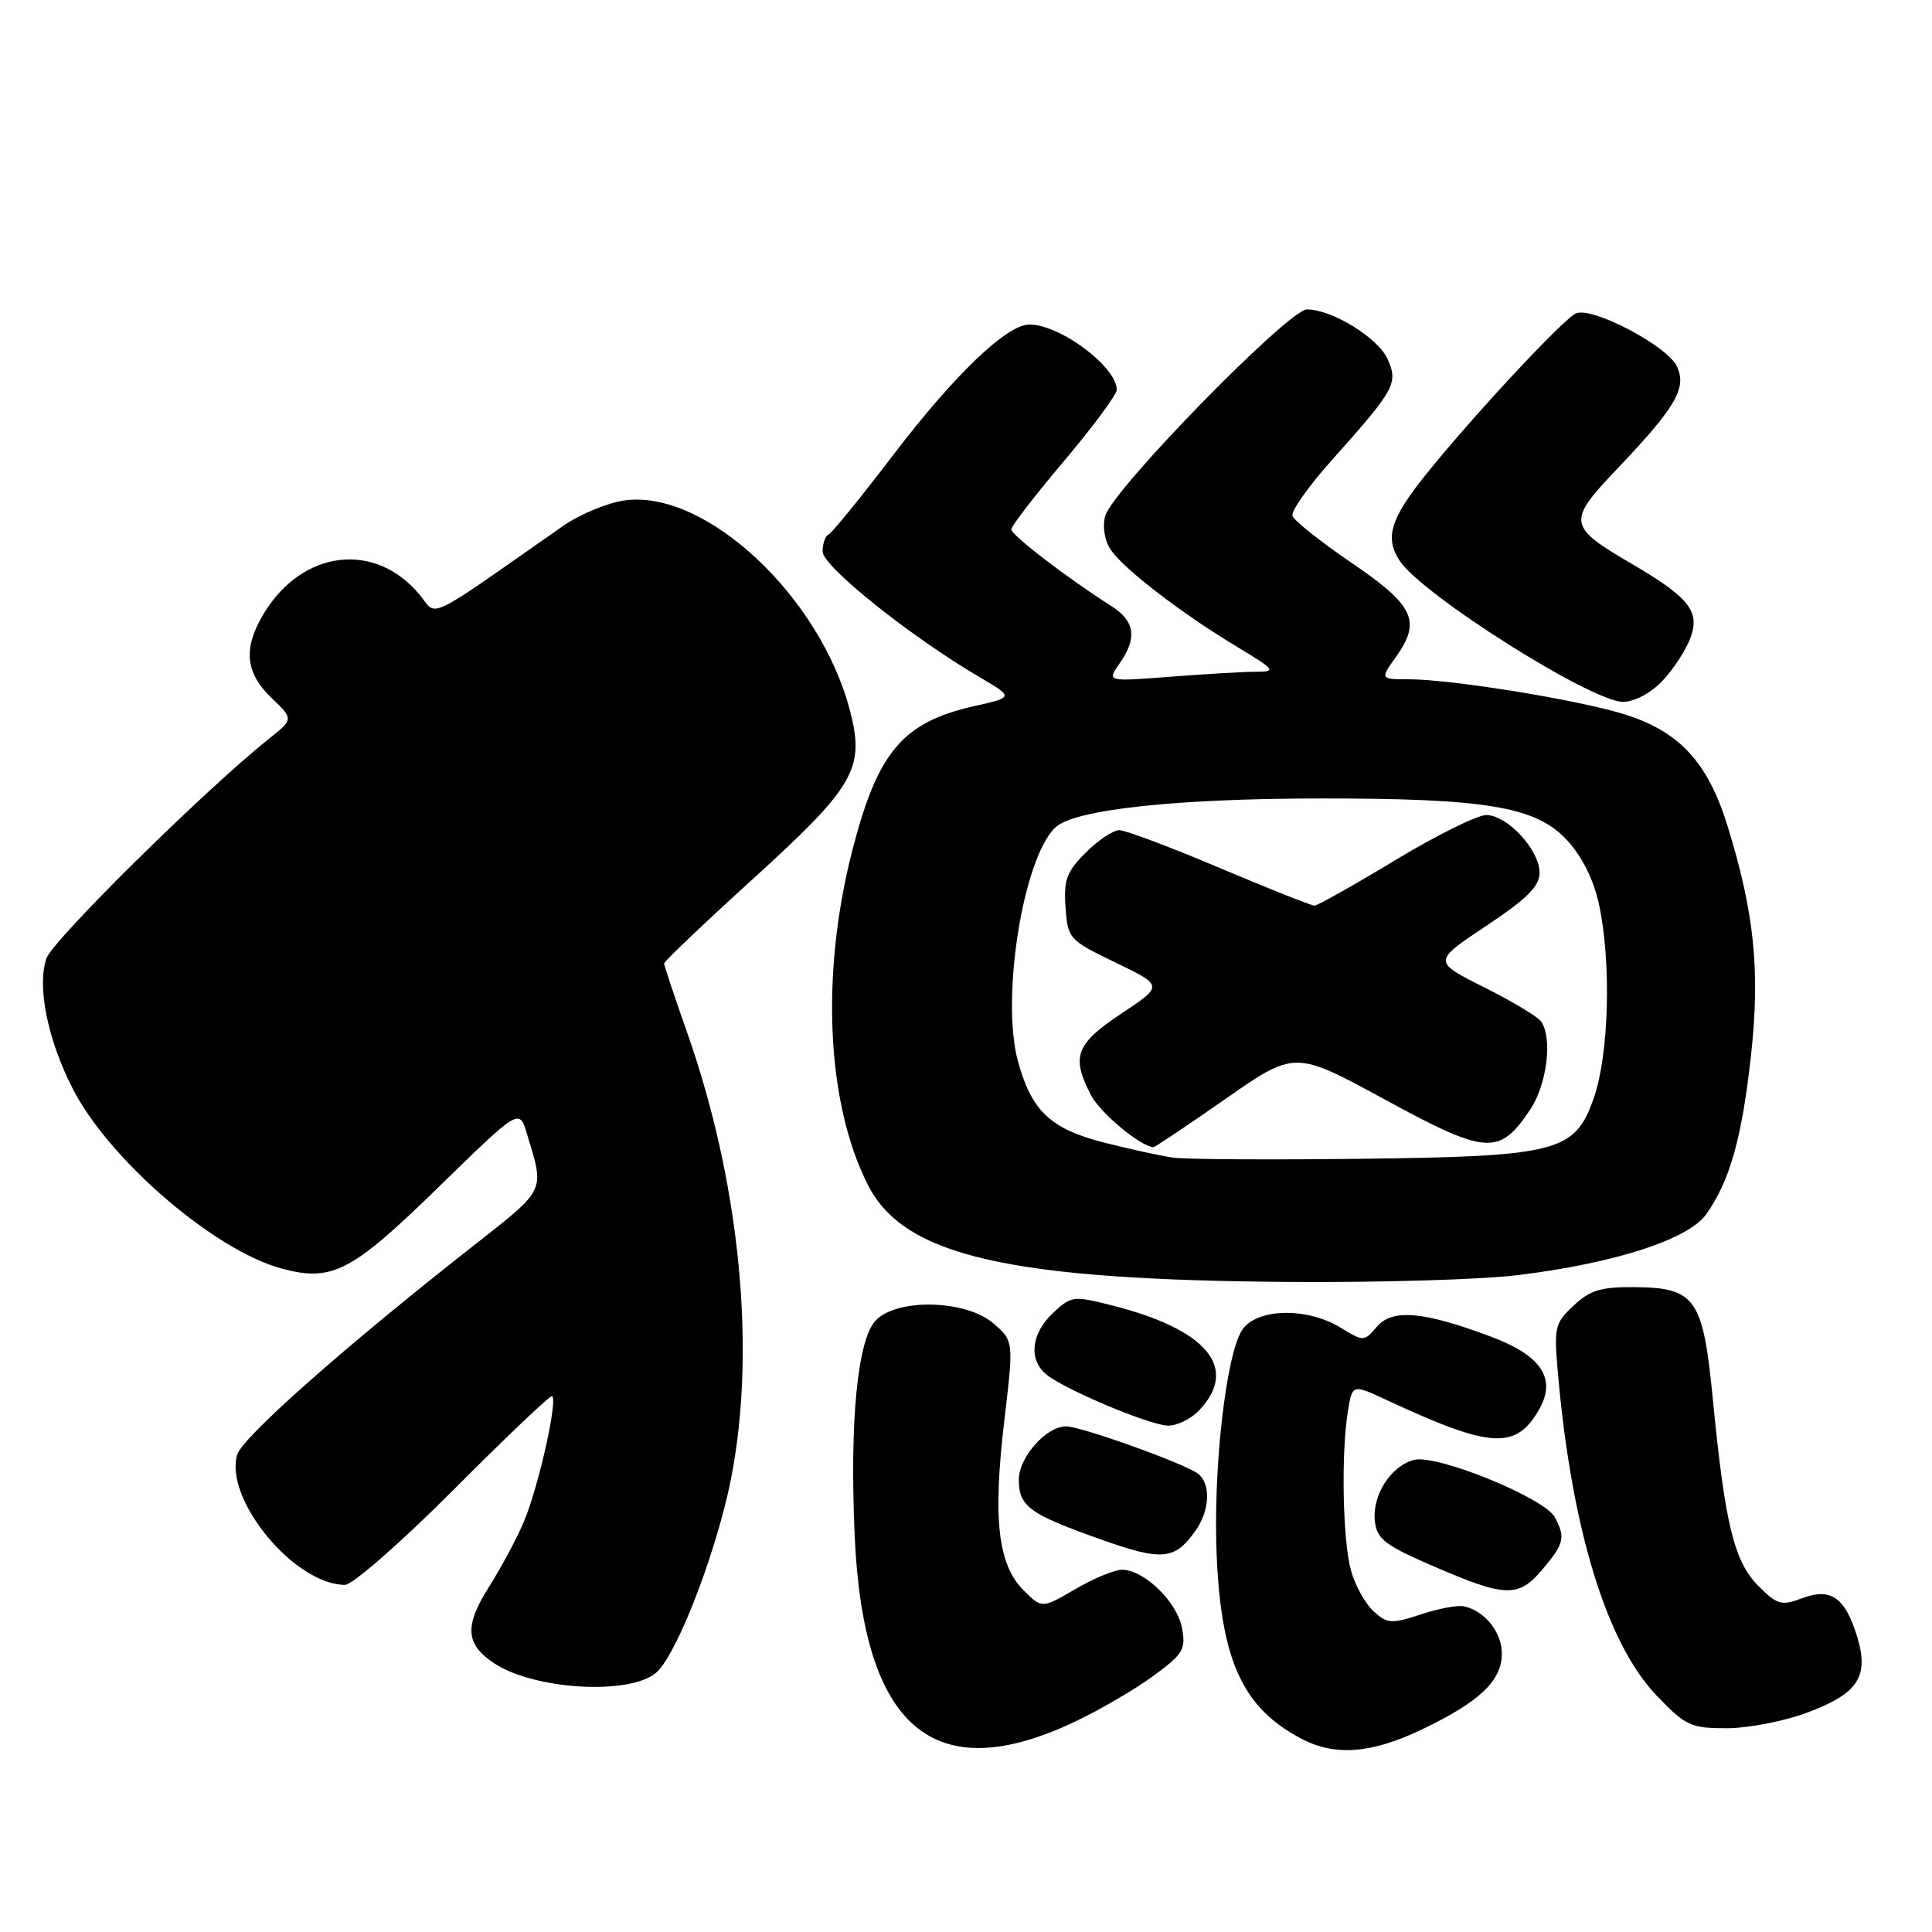 <?xml version="1.0" encoding="UTF-8" standalone="no"?>
<!DOCTYPE svg PUBLIC "-//W3C//DTD SVG 1.1//EN" "http://www.w3.org/Graphics/SVG/1.1/DTD/svg11.dtd" >
<svg xmlns="http://www.w3.org/2000/svg" xmlns:xlink="http://www.w3.org/1999/xlink" version="1.1" viewBox="0 0 256 256">
 <g >
 <path fill="currentColor"
d=" M 142.48 228.11 C 145.79 226.54 150.46 223.81 152.86 222.04 C 156.80 219.14 157.16 218.53 156.61 215.67 C 155.94 212.22 151.59 208.01 148.68 208.00 C 147.68 208.00 144.88 209.16 142.46 210.58 C 138.06 213.15 138.06 213.15 135.61 210.70 C 132.23 207.32 131.54 201.24 133.06 188.39 C 134.33 177.68 134.33 177.68 131.61 175.34 C 128.01 172.25 119.01 171.99 116.09 174.91 C 113.65 177.35 112.58 188.03 113.24 203.31 C 114.35 229.06 123.73 237.02 142.48 228.11 Z  M 188.50 229.12 C 196.08 225.48 199.00 222.70 199.00 219.12 C 199.00 216.28 196.75 213.46 194.00 212.85 C 193.18 212.66 190.59 213.14 188.25 213.92 C 184.39 215.19 183.83 215.16 182.01 213.51 C 180.91 212.51 179.56 210.08 179.01 208.10 C 177.91 204.13 177.69 192.51 178.61 186.94 C 179.20 183.39 179.20 183.39 183.85 185.56 C 197.54 191.94 200.89 192.14 203.95 186.74 C 206.27 182.67 204.24 179.61 197.55 177.11 C 188.62 173.76 184.49 173.40 182.45 175.79 C 180.75 177.78 180.68 177.78 177.61 175.91 C 173.13 173.17 166.47 173.35 164.58 176.25 C 162.41 179.60 160.69 195.05 161.23 206.46 C 161.87 220.23 164.77 226.39 172.50 230.42 C 176.94 232.74 181.78 232.35 188.50 229.12 Z  M 239.47 226.93 C 246.19 224.41 247.67 222.19 246.11 216.97 C 244.53 211.69 242.62 210.33 238.80 211.77 C 236.05 212.81 235.50 212.66 232.99 210.14 C 229.79 206.94 228.57 201.96 226.97 185.50 C 225.66 172.04 224.69 170.63 216.61 170.55 C 212.14 170.51 210.69 170.95 208.51 173.00 C 205.97 175.38 205.88 175.82 206.48 182.50 C 208.33 202.88 212.94 217.81 219.51 224.67 C 223.35 228.68 224.04 229.00 228.79 229.00 C 231.61 229.00 236.42 228.07 239.47 226.93 Z  M 86.89 221.69 C 89.22 219.78 93.59 209.21 96.06 199.50 C 100.51 182.07 98.58 158.13 90.99 136.64 C 89.35 131.98 88.00 127.94 88.00 127.66 C 88.00 127.39 93.29 122.35 99.75 116.48 C 113.25 104.21 114.62 101.84 112.64 94.21 C 108.71 79.06 93.54 64.86 82.81 66.30 C 80.53 66.61 76.82 68.14 74.58 69.71 C 56.05 82.67 58.00 81.73 55.64 78.85 C 49.75 71.70 40.14 72.81 34.99 81.24 C 32.19 85.84 32.47 89.12 35.96 92.46 C 38.91 95.29 38.91 95.29 35.64 97.89 C 27.27 104.55 7.01 124.54 6.16 126.98 C 4.88 130.64 6.28 137.64 9.58 144.15 C 14.36 153.60 28.36 165.67 37.32 168.09 C 44.01 169.89 46.57 168.56 58.10 157.31 C 68.80 146.87 68.80 146.87 69.81 150.19 C 72.17 158.00 72.45 157.43 62.65 165.13 C 45.54 178.56 32.07 190.49 31.42 192.77 C 29.72 198.73 39.07 210.00 45.72 210.00 C 46.71 210.00 53.14 204.38 60.00 197.50 C 66.86 190.62 72.76 185.00 73.11 185.00 C 74.03 185.00 71.44 196.74 69.47 201.50 C 68.56 203.70 66.47 207.62 64.83 210.21 C 61.49 215.47 61.66 217.89 65.52 220.42 C 70.83 223.90 83.30 224.64 86.89 221.69 Z  M 204.41 207.92 C 207.27 204.53 207.46 203.72 206.02 201.04 C 204.66 198.49 190.41 192.68 187.39 193.44 C 184.30 194.21 181.77 198.17 182.18 201.60 C 182.45 203.94 183.55 204.78 190.00 207.56 C 199.56 211.69 201.21 211.73 204.41 207.92 Z  M 158.45 202.77 C 160.32 200.10 160.46 196.60 158.75 195.28 C 157.02 193.94 143.25 189.00 141.26 189.00 C 138.63 189.00 135.00 193.10 135.00 196.05 C 135.00 199.60 136.37 200.60 145.69 203.92 C 154.01 206.89 155.67 206.74 158.45 202.77 Z  M 158.96 186.81 C 164.18 181.21 159.89 176.13 147.26 172.95 C 142.24 171.68 141.92 171.72 139.51 173.99 C 136.64 176.69 136.26 180.14 138.62 182.10 C 141.00 184.08 152.14 188.78 154.71 188.90 C 155.93 188.95 157.84 188.02 158.96 186.81 Z  M 201.03 168.97 C 213.88 167.41 223.68 164.25 226.07 160.91 C 229.20 156.51 230.81 150.81 232.01 139.92 C 233.25 128.63 232.47 120.98 228.91 109.45 C 226.27 100.90 222.43 96.81 214.95 94.56 C 208.62 92.65 192.23 90.01 186.68 90.01 C 182.86 90.00 182.86 90.00 185.00 87.00 C 188.36 82.28 187.36 80.20 179.06 74.56 C 174.97 71.77 171.46 68.98 171.26 68.35 C 171.06 67.71 173.45 64.34 176.58 60.85 C 184.87 51.57 185.31 50.77 183.84 47.54 C 182.56 44.73 176.48 41.00 173.18 41.00 C 170.74 41.00 147.28 65.02 146.44 68.39 C 146.06 69.89 146.38 71.71 147.24 72.93 C 149.03 75.49 156.66 81.34 163.86 85.67 C 169.00 88.77 169.18 89.00 166.44 89.01 C 164.82 89.01 159.71 89.31 155.08 89.67 C 146.66 90.32 146.66 90.32 148.33 87.94 C 150.72 84.53 150.40 82.30 147.25 80.30 C 141.55 76.69 134.00 70.91 134.00 70.15 C 134.00 69.71 137.15 65.63 141.00 61.07 C 144.85 56.51 147.99 52.27 147.98 51.64 C 147.92 48.57 140.46 43.00 136.40 43.00 C 133.42 43.00 126.52 49.60 118.43 60.19 C 114.11 65.86 110.22 70.65 109.78 70.83 C 109.35 71.02 109.00 72.03 109.00 73.09 C 109.00 75.04 120.66 84.37 129.81 89.73 C 134.33 92.39 134.33 92.39 129.07 93.57 C 119.62 95.70 116.31 99.61 112.96 112.59 C 108.71 129.06 109.51 146.24 115.03 157.06 C 119.84 166.48 133.73 169.63 171.53 169.87 C 183.09 169.94 196.37 169.54 201.03 168.97 Z  M 220.25 90.25 C 221.69 88.74 223.36 86.20 223.96 84.61 C 225.32 81.02 223.87 79.18 216.11 74.65 C 207.76 69.77 207.65 69.10 214.11 62.31 C 222.05 53.97 223.53 51.46 222.21 48.57 C 220.98 45.87 211.09 40.64 208.85 41.51 C 207.28 42.11 194.98 55.32 188.84 63.00 C 184.22 68.78 183.48 71.27 185.46 74.30 C 188.41 78.80 210.88 92.99 215.06 93.00 C 216.56 93.00 218.72 91.85 220.25 90.25 Z  M 155.50 153.40 C 153.85 153.17 149.68 152.26 146.23 151.38 C 139.18 149.57 136.68 147.19 134.88 140.62 C 132.59 132.18 135.61 113.48 139.90 109.59 C 142.47 107.26 155.87 105.81 175.00 105.80 C 197.02 105.79 203.53 106.89 207.64 111.33 C 209.67 113.54 211.17 116.55 211.89 119.91 C 213.52 127.53 213.20 139.68 211.21 145.42 C 208.69 152.67 206.52 153.23 180.00 153.55 C 168.18 153.69 157.15 153.62 155.50 153.40 Z  M 162.40 145.60 C 171.58 139.20 171.58 139.20 183.53 145.71 C 196.96 153.02 198.64 153.14 202.72 147.09 C 204.96 143.76 205.75 137.69 204.23 135.38 C 203.83 134.76 200.43 132.71 196.67 130.83 C 189.85 127.40 189.85 127.40 196.92 122.69 C 202.34 119.09 204.00 117.44 204.00 115.64 C 204.00 112.62 199.73 108.00 196.93 108.00 C 195.74 108.00 190.30 110.70 184.84 114.00 C 179.38 117.30 174.57 120.00 174.17 120.00 C 173.76 120.00 168.10 117.75 161.60 115.00 C 155.10 112.25 149.12 110.00 148.31 110.00 C 147.51 110.00 145.50 111.34 143.86 112.98 C 141.33 115.51 140.93 116.61 141.19 120.23 C 141.49 124.40 141.65 124.57 147.83 127.55 C 154.16 130.61 154.16 130.61 148.58 134.31 C 142.53 138.34 141.91 139.99 144.55 145.09 C 145.79 147.49 151.19 151.98 152.86 152.00 C 153.05 152.00 157.35 149.12 162.40 145.60 Z "/>
</g>
</svg>